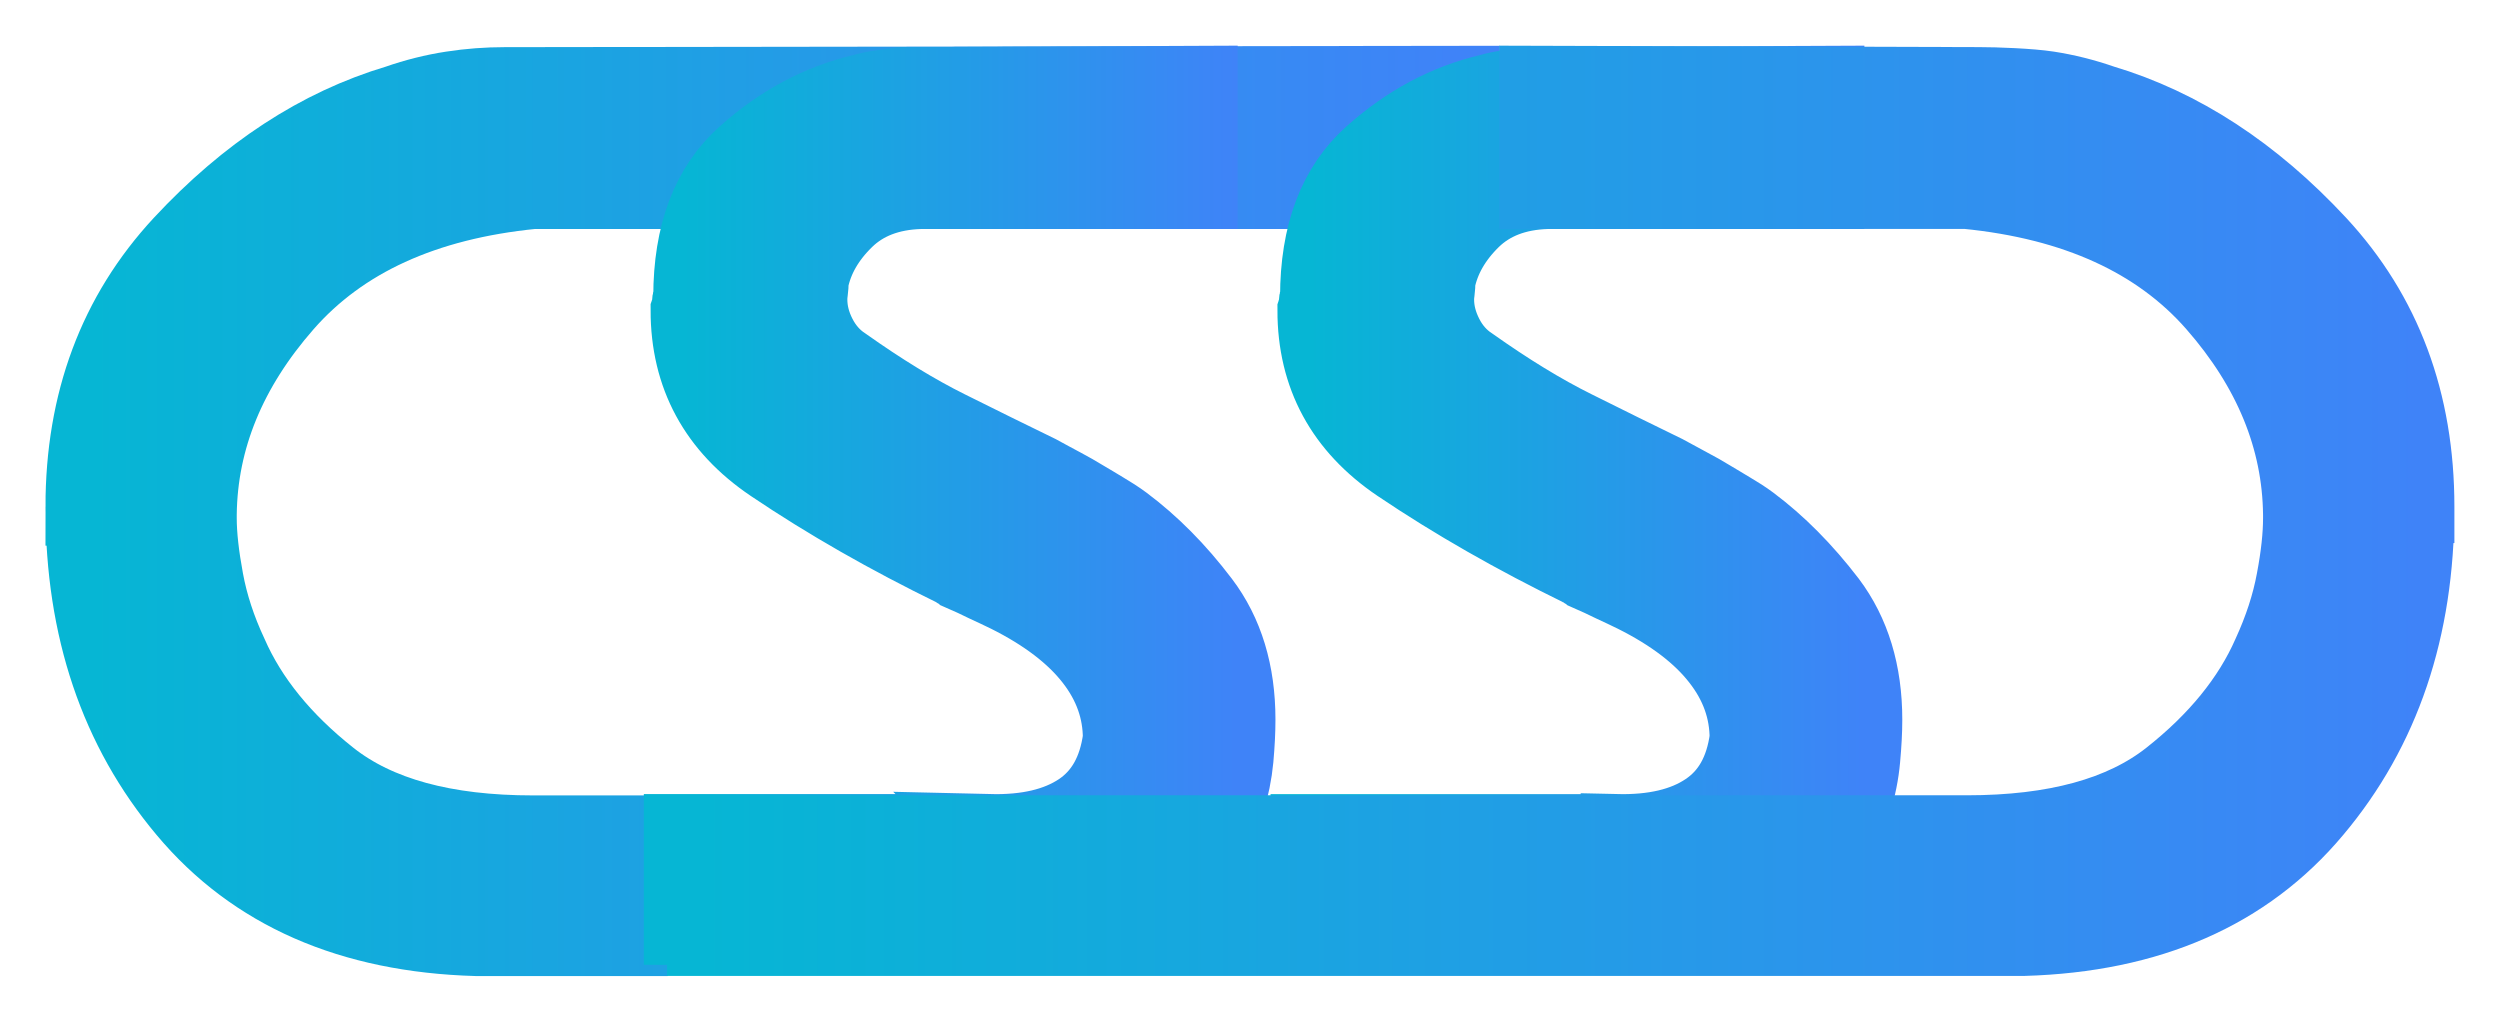 <svg class="flex-shrink-0 w-5 h-5 inline-block mt-[-3px]" 
    viewBox="-31.872 -3.842 64.203 26.304" xml:space="preserve" xmlns="http://www.w3.org/2000/svg" xmlns:xlink="http://www.w3.org/1999/xlink">
    <defs>
        <linearGradient id="gradient1" x1="0%" y1="0%" x2="100%" y2="0%">
            <stop offset="0%" style="stop-color:#06b6d4;stop-opacity:1" />
            <stop offset="100%" style="stop-color:#3f83f8;stop-opacity:1" />
        </linearGradient>
    </defs>
    <g fill="url(#gradient1)" stroke="url(#gradient1)" stroke-miterlimit="10" stroke-width="2">
        <path d="m-29.704 9.172c0-2.688 0.839-4.932 2.515-6.739 1.678-1.805 3.52-3.011 5.533-3.612 0.462-0.161 0.926-0.277 1.389-0.348 0.46-0.071 0.912-0.104 1.352-0.104l24.561-0.034v2.704h-23.834c-2.797 0.277-4.925 1.251-6.382 2.914-1.457 1.664-2.199 3.469-2.222 5.412v0.102c0 0.441 0.06 0.972 0.176 1.598s0.321 1.259 0.625 1.908c0.507 1.158 1.368 2.22 2.582 3.179 1.218 0.96 2.957 1.433 5.223 1.433h2.462v2.639h-3.918c-3.215-0.093-5.696-1.18-7.441-3.265-1.748-2.082-2.62-4.668-2.62-7.75v-0.037z"/>
        <path d="m-6.46 17.551c0.97 0.023 1.75-0.159 2.339-0.553 0.59-0.396 0.943-1.018 1.058-1.875 0-0.74-0.243-1.422-0.728-2.045-0.486-0.626-1.214-1.184-2.186-1.67-0.186-0.091-0.378-0.181-0.573-0.271-0.198-0.096-0.397-0.193-0.607-0.283-0.022-0.022-0.054-0.039-0.088-0.05-0.033-0.012-0.065-0.028-0.087-0.051-1.711-0.835-3.277-1.728-4.7-2.688-1.42-0.958-2.132-2.269-2.132-3.937 0.023-0.07 0.035-0.127 0.035-0.175 0-0.045 5e-3 -0.079 0.016-0.104 0.012-0.023 0.018-0.046 0.018-0.069 0-1.605 0.458-2.816 1.373-3.63 0.911-0.816 1.911-1.349 2.997-1.606 0.165-0.047 0.331-0.082 0.505-0.104 0.173-0.026 0.339-0.048 0.503-0.071l7.63-0.034v2.704h-7.145c-0.811 0.023-1.457 0.275-1.941 0.746-0.486 0.474-0.788 1.002-0.904 1.578 0 0.093-6e-3 0.181-0.017 0.262-0.012 0.08-0.017 0.155-0.017 0.224 0 0.325 0.082 0.642 0.242 0.954 0.161 0.313 0.381 0.564 0.658 0.745 0.949 0.672 1.84 1.219 2.672 1.632 0.833 0.417 1.607 0.795 2.324 1.145 0.209 0.112 0.409 0.226 0.607 0.328 0.194 0.102 0.386 0.213 0.573 0.327 0.161 0.096 0.328 0.193 0.503 0.301 0.172 0.102 0.341 0.209 0.501 0.327 0.718 0.536 1.381 1.203 1.997 2.016 0.612 0.807 0.917 1.812 0.917 3.015 0 0.305-0.017 0.632-0.05 1.004-0.035 0.373-0.111 0.745-0.226 1.113-0.253 0.896-0.781 1.714-1.577 2.444-0.799 0.726-2.053 0.811-3.764 0.811h-0.104-0.104-0.034c-0.048 0-0.093-0.011-0.141-0.022-0.045-0.012-0.079-0.012-0.103-0.012l-8.118-0.038v-2.388h7.878z"/>
        <path d="m9.634 17.551c0.971 0.023 1.751-0.159 2.337-0.553 0.594-0.396 0.948-1.018 1.062-1.875 0-0.74-0.243-1.422-0.729-2.045-0.484-0.626-1.213-1.184-2.185-1.67-0.184-0.091-0.377-0.181-0.571-0.271-0.199-0.096-0.398-0.193-0.607-0.283-0.023-0.022-0.055-0.039-0.087-0.05-0.035-0.012-0.066-0.028-0.088-0.051-1.711-0.835-3.277-1.728-4.701-2.688-1.419-0.959-2.131-2.269-2.131-3.937 0.022-0.07 0.034-0.128 0.034-0.175 0-0.045 6e-3 -0.079 0.017-0.104 0.012-0.023 0.017-0.046 0.017-0.069 0-1.605 0.458-2.816 1.371-3.63 0.912-0.816 1.911-1.349 2.999-1.606 0.162-0.048 0.33-0.083 0.505-0.104 0.172-0.026 0.337-0.048 0.5-0.071l7.631-0.034v2.704h-7.144c-0.81 0.023-1.457 0.275-1.942 0.746-0.484 0.474-0.786 1.002-0.903 1.578 0 0.093-6e-3 0.181-0.016 0.262-0.012 0.08-0.018 0.155-0.018 0.224 0 0.325 0.083 0.642 0.243 0.954 0.16 0.313 0.381 0.564 0.658 0.745 0.949 0.672 1.84 1.219 2.674 1.632 0.832 0.417 1.606 0.795 2.322 1.145 0.209 0.112 0.412 0.226 0.605 0.328 0.197 0.102 0.389 0.213 0.576 0.327 0.158 0.096 0.327 0.193 0.502 0.301 0.174 0.102 0.343 0.209 0.502 0.327 0.717 0.536 1.377 1.203 2 2.016 0.607 0.807 0.914 1.812 0.914 3.015 0 0.305-0.018 0.632-0.052 1.004-0.033 0.373-0.107 0.745-0.225 1.113-0.255 0.897-0.785 1.715-1.576 2.445-0.803 0.726-2.054 0.811-3.766 0.811h-0.107-0.102-0.035c-0.044 0-0.088-0.011-0.14-0.022-0.044-0.012-0.078-0.012-0.102-0.012l-8.119-0.038v-2.388h7.877z"/>
        <path d="m30.159 9.208c0 3.083-0.87 5.669-2.62 7.749-1.743 2.084-4.225 3.17-7.441 3.264h-33.84v-2.639h32.384c2.264 0 4.004-0.473 5.222-1.432 1.214-0.957 2.078-2.02 2.586-3.174 0.299-0.651 0.507-1.286 0.622-1.912 0.119-0.626 0.174-1.156 0.174-1.598v-0.102c-0.023-1.943-0.762-3.748-2.218-5.412-1.458-1.663-3.592-2.637-6.386-2.914h-11.012v-2.704l11.313 0.034c0.441 0 1.319 0.033 1.777 0.104 0.462 0.071 0.926 0.187 1.389 0.348 2.013 0.601 3.861 1.807 5.538 3.612 1.676 1.807 2.513 4.051 2.513 6.739v0.037z"/>
    </g>
</svg>
